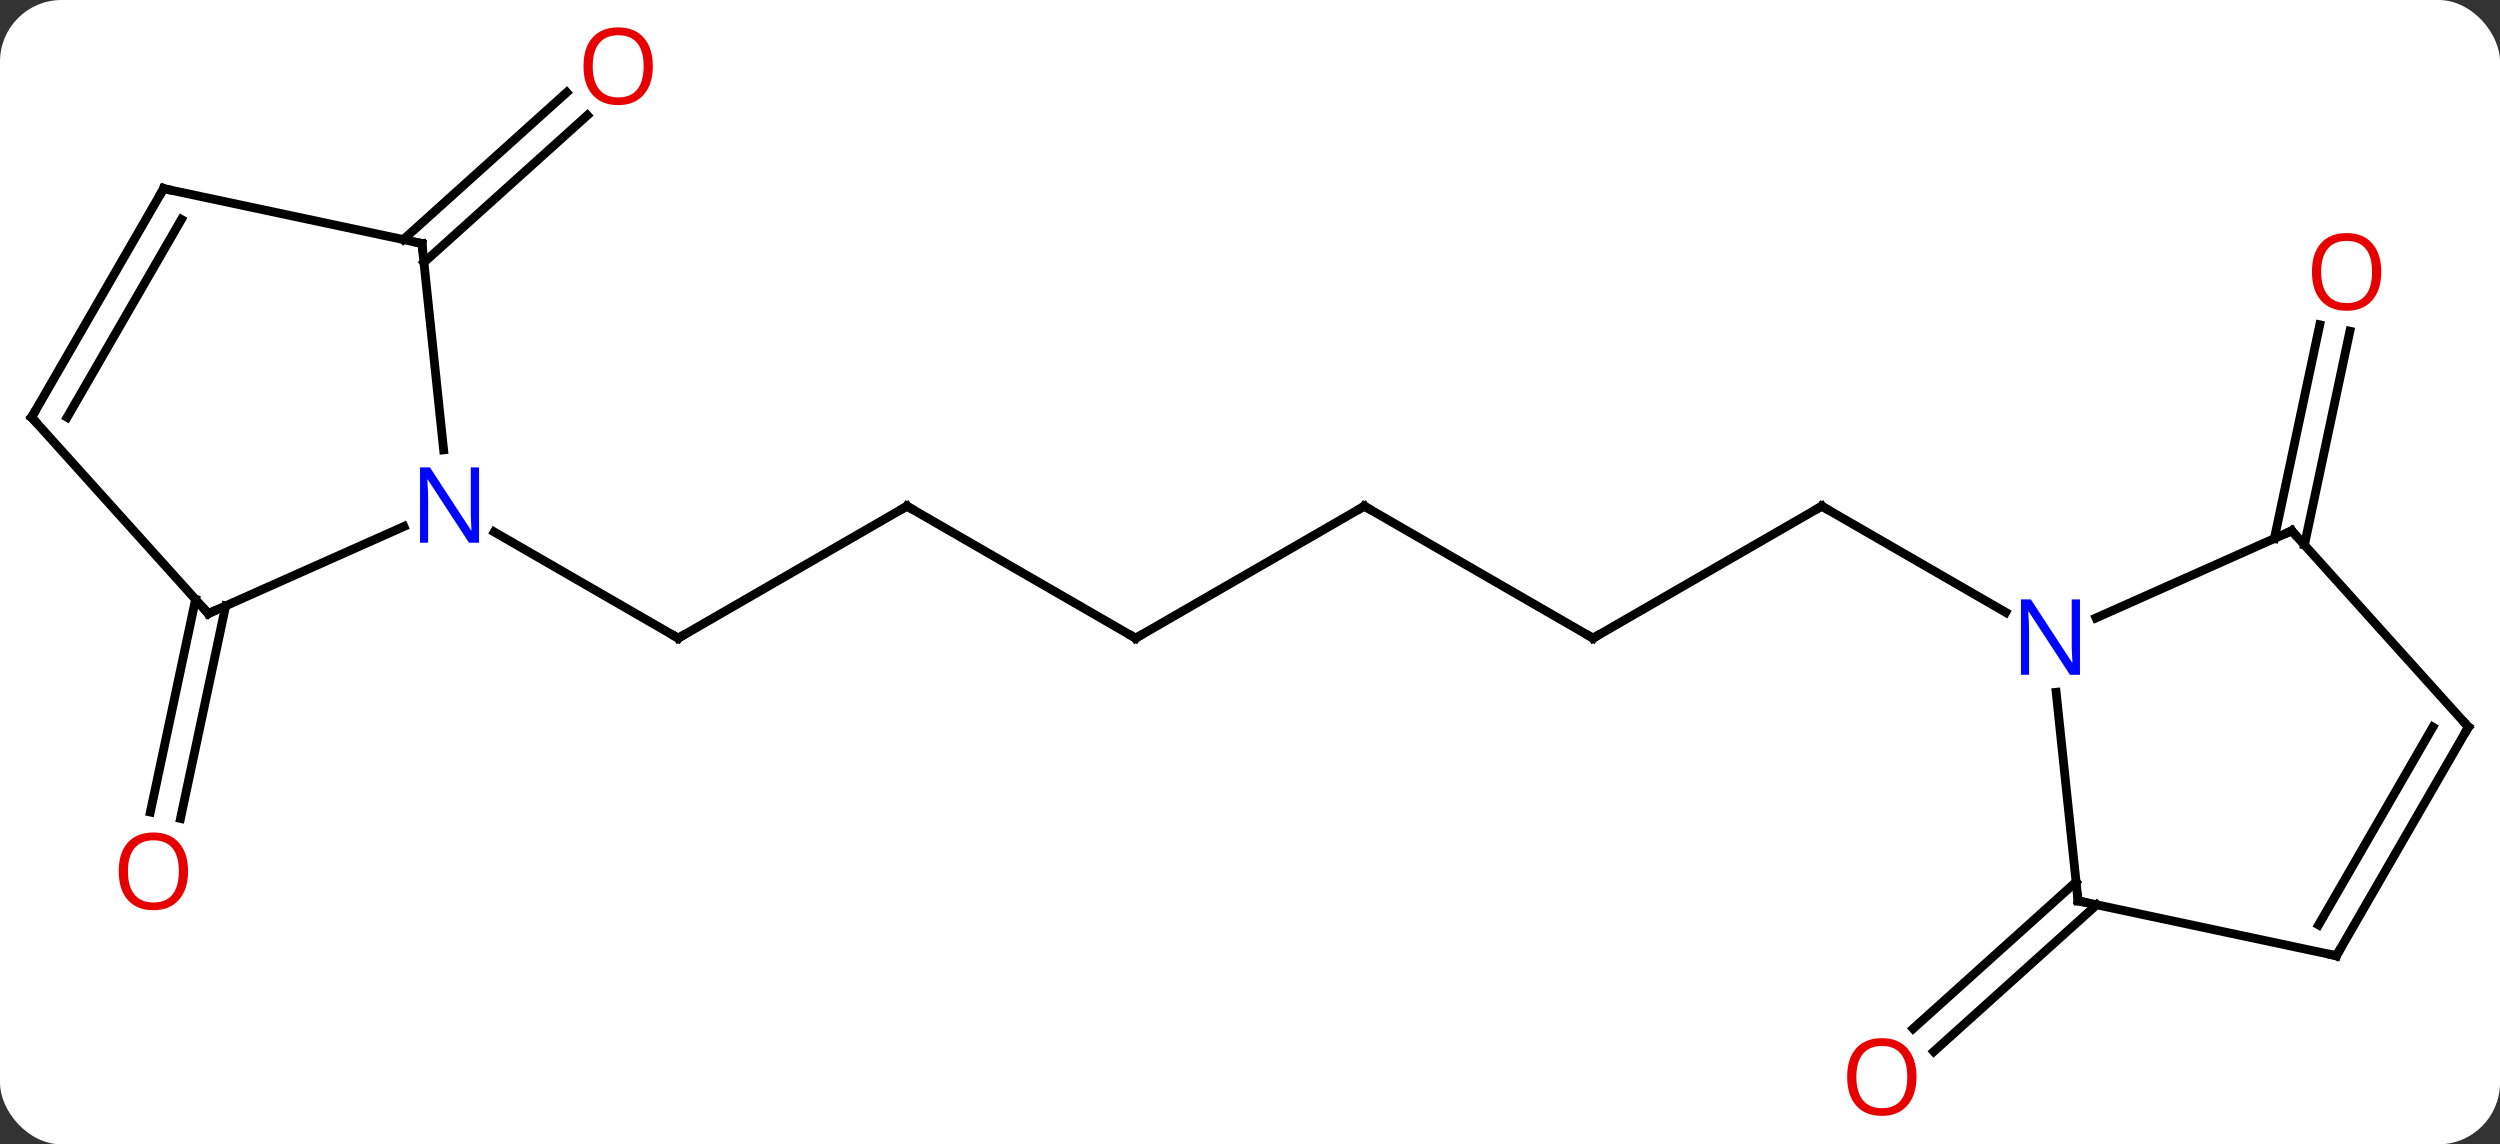 <svg width="284" viewBox="0 0 284 130" style="fill-opacity:1; color-rendering:auto; color-interpolation:auto; text-rendering:auto; stroke:black; stroke-linecap:square; stroke-miterlimit:10; shape-rendering:auto; stroke-opacity:1; fill:black; stroke-dasharray:none; font-weight:normal; stroke-width:1; font-family:'Open Sans'; font-style:normal; stroke-linejoin:miter; font-size:12; stroke-dashoffset:0; image-rendering:auto;" height="130" class="cas-substance-image" xmlns:xlink="http://www.w3.org/1999/xlink" xmlns="http://www.w3.org/2000/svg"><rect x="0" y="0" width="284" height="130" fill="#333333" stroke="none"/><svg class="cas-substance-single-component"><rect y="0" x="0" width="284" stroke="none" ry="7" rx="7" height="130" fill="white" class="cas-substance-group"/><svg y="0" x="0" width="284" viewBox="0 0 284 130" style="fill:black;" height="130" class="cas-substance-single-component-image"><svg><g><g transform="translate(142,65)" style="text-rendering:geometricPrecision; color-rendering:optimizeQuality; color-interpolation:linearRGB; stroke-linecap:butt; image-rendering:optimizeQuality;"><line y2="-7.5" y1="7.5" x2="-38.97" x1="-64.953" style="fill:none;"/><line y2="-4.565" y1="7.5" x2="-85.849" x1="-64.953" style="fill:none;"/><line y2="7.5" y1="-7.5" x2="-12.99" x1="-38.97" style="fill:none;"/><line y2="-7.5" y1="7.5" x2="12.99" x1="-12.99" style="fill:none;"/><line y2="7.5" y1="-7.5" x2="38.97" x1="12.99" style="fill:none;"/><line y2="-7.5" y1="7.5" x2="64.953" x1="38.97" style="fill:none;"/><line y2="4.565" y1="-7.5" x2="85.849" x1="64.953" style="fill:none;"/><line y2="3.821" y1="27.978" x2="-116.362" x1="-121.496" style="fill:none;"/><line y2="3.094" y1="27.25" x2="-119.785" x1="-124.92" style="fill:none;"/><line y2="-37.785" y1="-54.503" x2="-96.184" x1="-77.62" style="fill:none;"/><line y2="-35.184" y1="-51.902" x2="-93.842" x1="-75.277" style="fill:none;"/><line y2="37.785" y1="54.452" x2="96.184" x1="77.676" style="fill:none;"/><line y2="35.184" y1="51.851" x2="93.842" x1="75.334" style="fill:none;"/><line y2="-3.821" y1="-28.103" x2="116.362" x1="121.523" style="fill:none;"/><line y2="-3.094" y1="-27.375" x2="119.785" x1="124.946" style="fill:none;"/><line y2="4.701" y1="-5.194" x2="-118.338" x1="-96.112" style="fill:none;"/><line y2="-37.335" y1="-13.895" x2="-94.068" x1="-91.605" style="fill:none;"/><line y2="-17.592" y1="4.701" x2="-138.414" x1="-118.338" style="fill:none;"/><line y2="-43.572" y1="-37.335" x2="-123.414" x1="-94.068" style="fill:none;"/><line y2="-43.572" y1="-17.592" x2="-123.414" x1="-138.414" style="fill:none;"/><line y2="-40.072" y1="-17.592" x2="-121.393" x1="-134.373" style="fill:none;"/><line y2="37.335" y1="13.645" x2="94.068" x1="91.579" style="fill:none;"/><line y2="-4.701" y1="5.194" x2="118.338" x1="96.112" style="fill:none;"/><line y2="43.572" y1="37.335" x2="123.414" x1="94.068" style="fill:none;"/><line y2="17.592" y1="-4.701" x2="138.414" x1="118.338" style="fill:none;"/><line y2="17.592" y1="43.572" x2="138.414" x1="123.414" style="fill:none;"/><line y2="17.592" y1="40.072" x2="134.373" x1="121.393" style="fill:none;"/><path style="fill:none; stroke-miterlimit:5;" d="M-64.52 7.25 L-64.953 7.5 L-65.386 7.25"/><path style="fill:none; stroke-miterlimit:5;" d="M-39.403 -7.25 L-38.97 -7.5 L-38.537 -7.25"/><path style="fill:none; stroke-miterlimit:5;" d="M-13.423 7.25 L-12.99 7.5 L-12.557 7.25"/><path style="fill:none; stroke-miterlimit:5;" d="M12.557 -7.25 L12.99 -7.5 L13.423 -7.25"/><path style="fill:none; stroke-miterlimit:5;" d="M38.537 7.25 L38.97 7.5 L39.403 7.25"/><path style="fill:none; stroke-miterlimit:5;" d="M64.52 -7.25 L64.953 -7.5 L65.386 -7.25"/></g><g transform="translate(142,65)" style="stroke-linecap:butt; fill:rgb(230,0,0); text-rendering:geometricPrecision; color-rendering:optimizeQuality; image-rendering:optimizeQuality; font-family:'Open Sans'; stroke:rgb(230,0,0); color-interpolation:linearRGB; stroke-miterlimit:5;"><path style="stroke:none;" d="M-120.638 33.977 Q-120.638 36.039 -121.677 37.219 Q-122.716 38.399 -124.559 38.399 Q-126.45 38.399 -127.481 37.234 Q-128.512 36.07 -128.512 33.961 Q-128.512 31.867 -127.481 30.719 Q-126.45 29.57 -124.559 29.57 Q-122.7 29.57 -121.669 30.742 Q-120.638 31.914 -120.638 33.977 ZM-127.466 33.977 Q-127.466 35.711 -126.723 36.617 Q-125.981 37.524 -124.559 37.524 Q-123.138 37.524 -122.411 36.625 Q-121.684 35.727 -121.684 33.977 Q-121.684 32.242 -122.411 31.352 Q-123.138 30.461 -124.559 30.461 Q-125.981 30.461 -126.723 31.36 Q-127.466 32.258 -127.466 33.977 Z"/><path style="stroke:none;" d="M-67.838 -57.481 Q-67.838 -55.419 -68.877 -54.239 Q-69.916 -53.059 -71.759 -53.059 Q-73.65 -53.059 -74.681 -54.224 Q-75.713 -55.388 -75.713 -57.497 Q-75.713 -59.591 -74.681 -60.739 Q-73.65 -61.888 -71.759 -61.888 Q-69.9 -61.888 -68.869 -60.716 Q-67.838 -59.544 -67.838 -57.481 ZM-74.666 -57.481 Q-74.666 -55.747 -73.923 -54.841 Q-73.181 -53.934 -71.759 -53.934 Q-70.338 -53.934 -69.611 -54.833 Q-68.884 -55.731 -68.884 -57.481 Q-68.884 -59.216 -69.611 -60.106 Q-70.338 -60.997 -71.759 -60.997 Q-73.181 -60.997 -73.923 -60.099 Q-74.666 -59.2 -74.666 -57.481 Z"/><path style="stroke:none;" d="M75.713 57.341 Q75.713 59.403 74.673 60.583 Q73.634 61.763 71.791 61.763 Q69.9 61.763 68.869 60.599 Q67.838 59.434 67.838 57.325 Q67.838 55.231 68.869 54.083 Q69.9 52.934 71.791 52.934 Q73.65 52.934 74.681 54.106 Q75.713 55.278 75.713 57.341 ZM68.884 57.341 Q68.884 59.075 69.627 59.981 Q70.369 60.888 71.791 60.888 Q73.213 60.888 73.939 59.989 Q74.666 59.091 74.666 57.341 Q74.666 55.606 73.939 54.716 Q73.213 53.825 71.791 53.825 Q70.369 53.825 69.627 54.724 Q68.884 55.622 68.884 57.341 Z"/><path style="stroke:none;" d="M128.512 -34.117 Q128.512 -32.055 127.473 -30.875 Q126.434 -29.695 124.591 -29.695 Q122.7 -29.695 121.669 -30.86 Q120.638 -32.024 120.638 -34.133 Q120.638 -36.227 121.669 -37.375 Q122.7 -38.524 124.591 -38.524 Q126.45 -38.524 127.481 -37.352 Q128.512 -36.18 128.512 -34.117 ZM121.684 -34.117 Q121.684 -32.383 122.427 -31.477 Q123.169 -30.57 124.591 -30.57 Q126.013 -30.57 126.739 -31.469 Q127.466 -32.367 127.466 -34.117 Q127.466 -35.852 126.739 -36.742 Q126.013 -37.633 124.591 -37.633 Q123.169 -37.633 122.427 -36.734 Q121.684 -35.836 121.684 -34.117 Z"/><path style="fill:rgb(0,5,255); stroke:none;" d="M-87.581 -3.344 L-88.722 -3.344 L-93.41 -10.531 L-93.456 -10.531 Q-93.363 -9.266 -93.363 -8.219 L-93.363 -3.344 L-94.285 -3.344 L-94.285 -11.906 L-93.16 -11.906 L-88.488 -4.75 L-88.441 -4.75 Q-88.441 -4.906 -88.488 -5.766 Q-88.535 -6.625 -88.519 -7 L-88.519 -11.906 L-87.581 -11.906 L-87.581 -3.344 Z"/><path style="fill:none; stroke:black;" d="M-117.881 4.498 L-118.338 4.701 L-118.673 4.33"/><path style="fill:none; stroke:black;" d="M-94.016 -36.838 L-94.068 -37.335 L-94.557 -37.439"/><path style="fill:none; stroke:black;" d="M-138.079 -17.221 L-138.414 -17.592 L-138.164 -18.025"/><path style="fill:none; stroke:black;" d="M-122.925 -43.468 L-123.414 -43.572 L-123.664 -43.139"/><path style="fill:rgb(0,5,255); stroke:none;" d="M94.285 11.656 L93.144 11.656 L88.456 4.469 L88.41 4.469 Q88.503 5.734 88.503 6.781 L88.503 11.656 L87.581 11.656 L87.581 3.094 L88.706 3.094 L93.378 10.25 L93.425 10.25 Q93.425 10.094 93.378 9.234 Q93.331 8.375 93.347 8 L93.347 3.094 L94.285 3.094 L94.285 11.656 Z"/><path style="fill:none; stroke:black;" d="M94.016 36.838 L94.068 37.335 L94.557 37.439"/><path style="fill:none; stroke:black;" d="M117.881 -4.498 L118.338 -4.701 L118.673 -4.33"/><path style="fill:none; stroke:black;" d="M122.925 43.468 L123.414 43.572 L123.664 43.139"/><path style="fill:none; stroke:black;" d="M138.079 17.221 L138.414 17.592 L138.164 18.025"/></g></g></svg></svg></svg></svg>